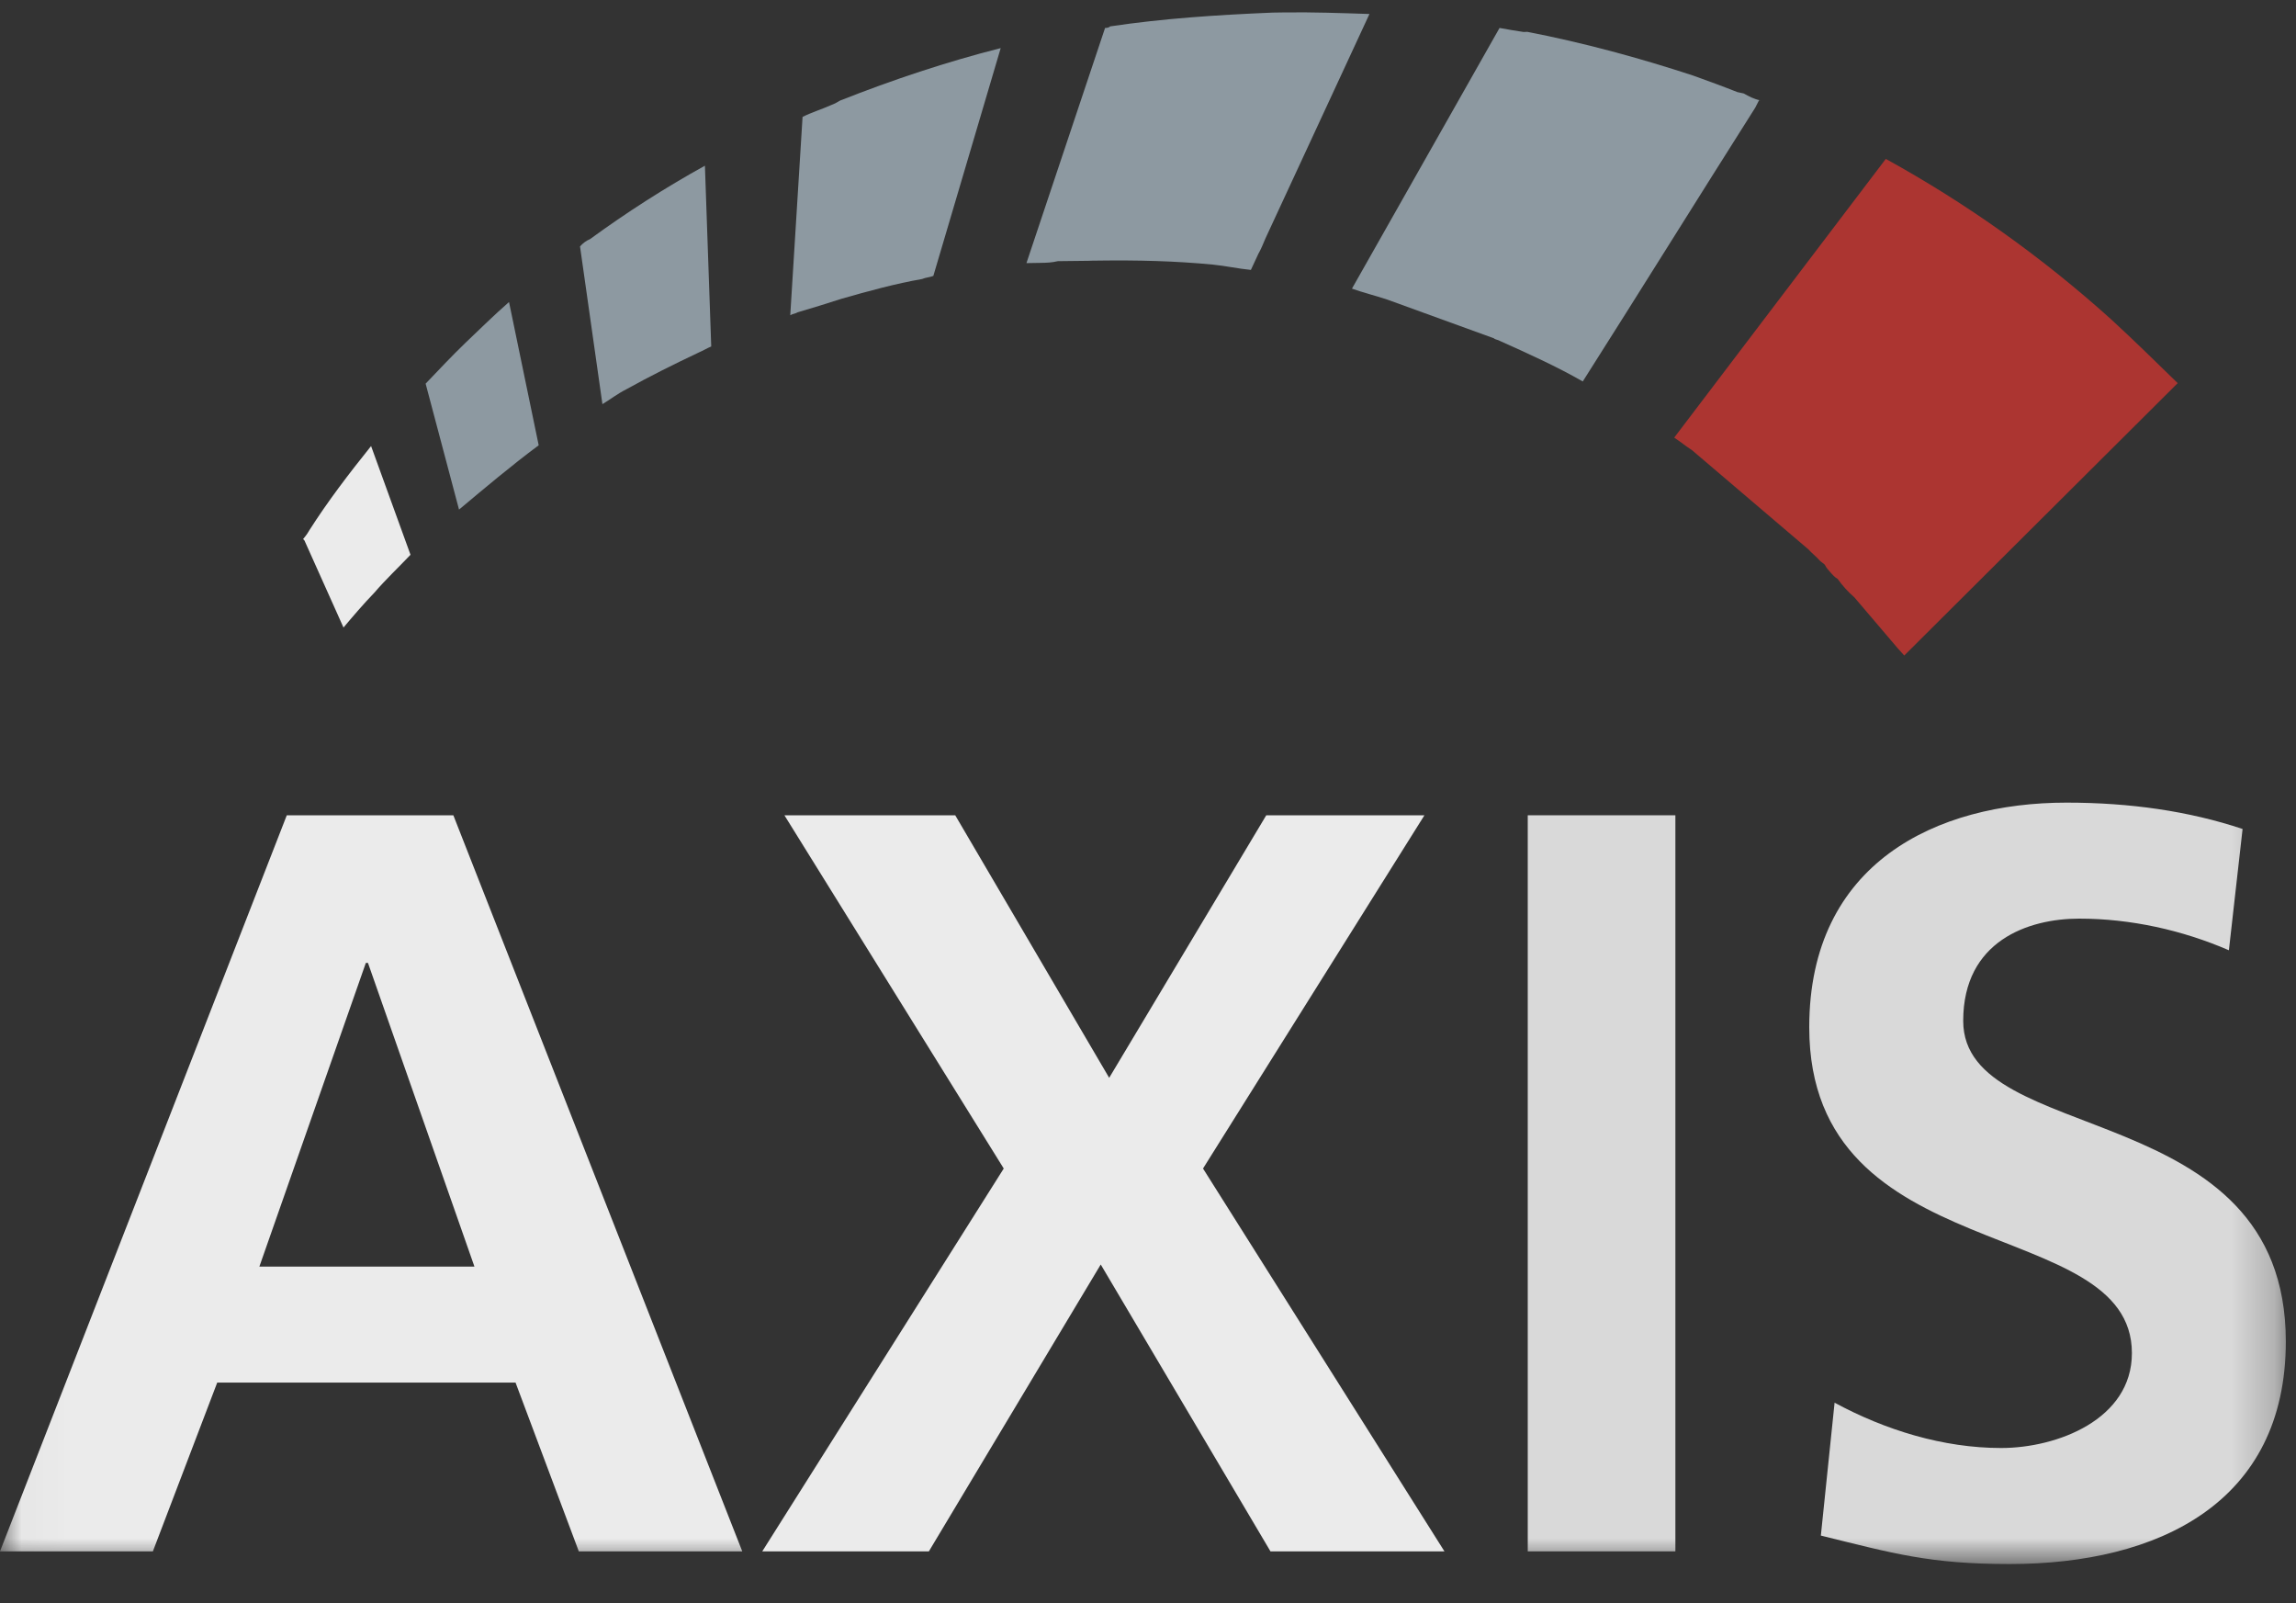 <?xml version="1.0" encoding="UTF-8"?>
<svg width="53px" height="37px" viewBox="0 0 53 37" version="1.1" xmlns="http://www.w3.org/2000/svg" xmlns:xlink="http://www.w3.org/1999/xlink">
    <rect x="0" y="0" width="53" height="37" fill="#333333" stroke="none"/>
    <!-- Generator: Sketch 40.3 (33839) - http://www.bohemiancoding.com/sketch -->
    <title>Axis_LogoEPS</title>
    <desc>Created with Sketch.</desc>
    <defs>
        <polygon id="path-1" points="0.027 0.285 52.765 0.285 52.765 36.067 0.027 36.067"></polygon>
        <polygon id="path-3" points="0.027 0.285 52.765 0.285 52.765 36.067 0.027 36.067"></polygon>
    </defs>
    <g id="Advanced-Hub" stroke="none" stroke-width="1" fill="none" fill-rule="evenodd">
        <g id="Desktop-Copy-2" transform="translate(-84, -20)">
            <g id="Axis_LogoEPS" transform="translate(84, 20)">
                <g id="Group-3">
                    <mask id="mask-2" fill="white">
                        <use xlink:href="#path-1"></use>
                    </mask>
                    <g id="Clip-2"></g>
                    <path d="M8.494,22.222 L8.445,22.222 L5.987,29.231 L10.952,29.231 L8.494,22.222 L8.494,22.222 Z M6.62,18.815 L10.465,18.815 L17.134,35.802 L13.361,35.802 L11.901,31.908 L5.014,31.908 L3.529,35.802 L0,35.802 L6.62,18.815 L6.62,18.815 Z" id="Fill-1" fill-opacity="0.9" fill="#FFFFFF" mask="url(#mask-2)"></path>
                </g>
                <polygon id="Fill-4" fill-opacity="0.9" fill="#FFFFFF" points="18.107 18.815 22.05 18.815 25.604 24.874 29.23 18.815 32.881 18.815 27.77 26.967 33.343 35.802 29.327 35.802 25.409 29.182 21.442 35.802 17.596 35.802 23.17 26.967"></polygon>
                <g id="Group-8">
                    <mask id="mask-4" fill="white">
                        <use xlink:href="#path-3"></use>
                    </mask>
                    <g id="Clip-6"></g>
                    <polygon id="Fill-5" fill="#FFFFFF" opacity="0.9" mask="url(#mask-4)" points="35.266 18.815 38.674 18.815 38.674 35.802 35.266 35.802"></polygon>
                    <path d="M51.451,21.93 C50.38,21.467 49.188,21.2 47.995,21.2 C46.826,21.2 45.318,21.711 45.318,23.56 C45.318,26.505 52.765,25.264 52.765,30.959 C52.765,34.683 49.82,36.095 46.389,36.095 C44.539,36.095 43.711,35.851 42.032,35.438 L42.349,32.371 C43.517,33.003 44.855,33.417 46.194,33.417 C47.484,33.417 49.212,32.76 49.212,31.227 C49.212,27.99 41.764,29.329 41.764,23.707 C41.764,19.91 44.709,18.523 47.703,18.523 C49.163,18.523 50.526,18.717 51.767,19.131 L51.451,21.93" id="Fill-7" fill="#FFFFFF" opacity="0.9" mask="url(#mask-4)"></path>
                </g>
                <path d="M6.997,12.44 L7.028,12.473 L7.929,14.482 C8.157,14.212 8.386,13.943 8.644,13.675 C8.902,13.374 9.189,13.105 9.476,12.803 L8.566,10.294 C8.053,10.933 7.566,11.57 7.14,12.239 C7.084,12.339 7.025,12.406 6.997,12.44" id="Fill-9" fill-opacity="0.9" fill="#FFFFFF"></path>
                <path d="M10.744,7.912 C10.43,8.215 10.113,8.552 9.825,8.854 L10.596,11.76 C11.199,11.255 11.802,10.747 12.435,10.276 L11.75,6.97 C11.403,7.273 11.061,7.611 10.744,7.912" id="Fill-10" fill="#8D99A1"></path>
                <path d="M13.619,5.519 C13.532,5.553 13.447,5.62 13.389,5.687 L13.906,9.327 C14.079,9.223 14.252,9.088 14.454,8.986 C15.003,8.681 15.553,8.408 16.129,8.135 C16.217,8.099 16.331,8.03 16.418,7.996 L16.272,3.824 C15.347,4.335 14.454,4.91 13.619,5.519" id="Fill-11" fill="#8D99A1"></path>
                <g id="Group-15" transform="translate(17.819, 0)" fill="#8D99A1">
                    <path d="M0.423,7.275 C0.48,7.241 0.539,7.241 0.595,7.207 C0.944,7.103 1.291,6.999 1.61,6.894 C2.218,6.72 2.855,6.545 3.466,6.439 C3.551,6.402 3.639,6.402 3.726,6.367 L5.281,1.11 C4.034,1.426 2.79,1.84 1.573,2.321 C1.516,2.354 1.458,2.391 1.371,2.423 C1.14,2.526 0.908,2.596 0.707,2.698 L0.423,7.275" id="Fill-12"></path>
                    <path d="M5.875,6.072 C5.993,6.068 6.107,6.066 6.224,6.066 C6.341,6.064 6.456,6.061 6.601,6.027 L7.3,6.019 C7.329,6.018 7.387,6.018 7.416,6.015 C7.444,6.017 7.505,6.015 7.533,6.014 C8.435,6.002 9.307,6.022 10.183,6.107 C10.474,6.136 10.765,6.201 11.056,6.229 L11.227,5.861 C11.284,5.763 11.339,5.629 11.395,5.496 L13.793,0.323 C13.123,0.301 12.486,0.278 11.816,0.287 C11.727,0.287 11.64,0.289 11.554,0.291 C10.275,0.344 9.024,0.427 7.806,0.609 C7.777,0.643 7.717,0.645 7.69,0.645 L5.875,6.072" id="Fill-14"></path>
                </g>
                <path d="M35.169,0.738 C34.964,0.708 34.791,0.677 34.615,0.645 L31.208,6.661 C31.472,6.755 31.736,6.819 32.027,6.915 L34.484,7.807 C34.512,7.838 34.573,7.837 34.63,7.871 C35.274,8.16 35.919,8.45 36.536,8.803 C37.873,6.698 39.182,4.592 40.519,2.482 L40.604,2.315 L40.633,2.316 C40.486,2.286 40.369,2.223 40.251,2.157 L40.106,2.126 C39.784,1.998 39.432,1.869 39.081,1.743 C37.825,1.331 36.541,0.984 35.256,0.735 C35.228,0.736 35.197,0.737 35.169,0.738" id="Fill-16" fill="#8D99A1"></path>
                <path d="M38.647,10.099 C38.796,10.198 38.913,10.296 39.061,10.392 L41.741,12.675 C41.829,12.772 41.918,12.837 42.005,12.935 C42.035,12.968 42.093,13 42.124,13.034 C42.153,13.099 42.213,13.165 42.242,13.196 C42.301,13.264 42.359,13.329 42.419,13.359 C42.538,13.525 42.656,13.655 42.805,13.785 L43.81,14.965 C43.837,14.997 43.899,15.063 43.957,15.128 L50.269,8.842 C49.767,8.352 49.266,7.861 48.734,7.371 C47.142,5.938 45.408,4.701 43.531,3.667 L38.647,10.099" id="Fill-17" fill="#AC3531"></path>
            </g>
        </g>
    </g>
</svg>